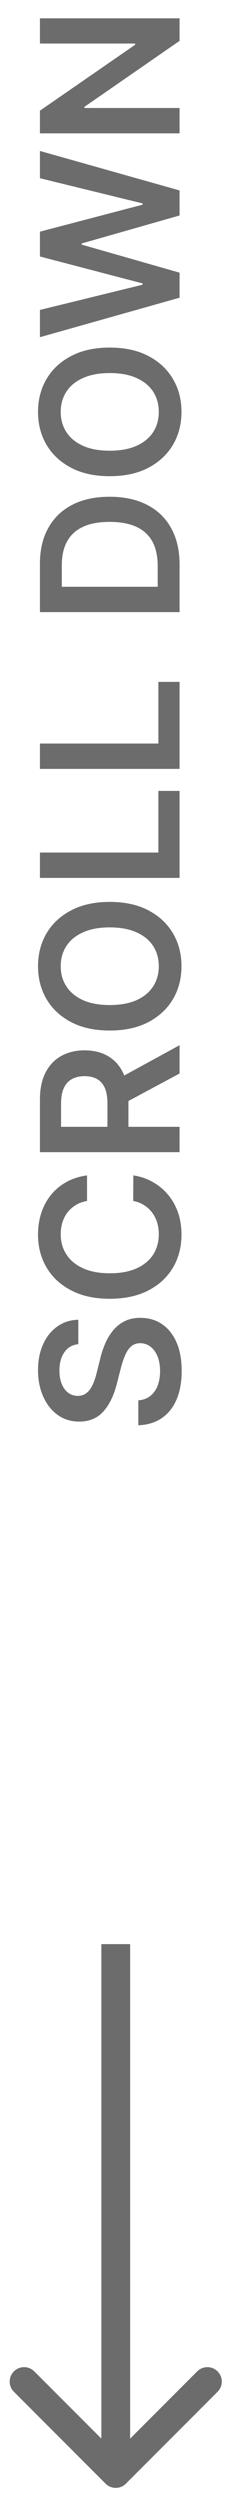 <svg width="19" height="195" viewBox="0 0 19 195" fill="none" xmlns="http://www.w3.org/2000/svg">
<path d="M6.124 104.844C5.658 104.894 5.295 105.103 5.036 105.473C4.776 105.839 4.647 106.316 4.647 106.902C4.647 107.314 4.709 107.668 4.833 107.963C4.958 108.258 5.127 108.484 5.34 108.64C5.553 108.797 5.797 108.876 6.07 108.88C6.298 108.88 6.495 108.829 6.662 108.725C6.829 108.619 6.971 108.475 7.089 108.294C7.202 108.112 7.298 107.911 7.376 107.691C7.455 107.471 7.52 107.249 7.574 107.025L7.83 106.001C7.926 105.589 8.055 105.192 8.219 104.812C8.382 104.428 8.589 104.085 8.837 103.783C9.086 103.477 9.386 103.236 9.738 103.058C10.09 102.88 10.503 102.791 10.975 102.791C11.615 102.791 12.178 102.955 12.665 103.282C13.149 103.609 13.527 104.082 13.801 104.7C14.071 105.315 14.206 106.06 14.206 106.934C14.206 107.784 14.075 108.521 13.812 109.147C13.549 109.769 13.165 110.256 12.66 110.607C12.155 110.956 11.54 111.144 10.815 111.173L10.815 109.227C11.196 109.198 11.512 109.081 11.764 108.875C12.017 108.669 12.205 108.4 12.33 108.07C12.454 107.736 12.516 107.362 12.516 106.95C12.516 106.52 12.452 106.143 12.324 105.82C12.193 105.493 12.011 105.237 11.78 105.052C11.546 104.867 11.272 104.773 10.959 104.769C10.675 104.773 10.44 104.856 10.256 105.02C10.067 105.183 9.911 105.413 9.786 105.708C9.658 105.999 9.545 106.34 9.445 106.731L9.125 107.974C8.894 108.873 8.544 109.584 8.075 110.106C7.602 110.625 6.975 110.885 6.193 110.885C5.549 110.885 4.986 110.711 4.503 110.362C4.019 110.01 3.644 109.532 3.378 108.928C3.108 108.324 2.973 107.64 2.973 106.875C2.973 106.1 3.108 105.422 3.378 104.839C3.644 104.252 4.016 103.792 4.492 103.458C4.965 103.124 5.509 102.951 6.124 102.941L6.124 104.844ZM6.806 91.681L6.806 93.676C6.479 93.732 6.189 93.837 5.937 93.99C5.681 94.143 5.464 94.333 5.286 94.561C5.109 94.788 4.975 95.048 4.887 95.339C4.794 95.627 4.748 95.938 4.748 96.272C4.748 96.866 4.897 97.392 5.196 97.85C5.491 98.309 5.924 98.668 6.497 98.927C7.065 99.187 7.76 99.316 8.581 99.316C9.417 99.316 10.12 99.187 10.693 98.927C11.261 98.664 11.691 98.305 11.983 97.85C12.271 97.392 12.415 96.867 12.415 96.277C12.415 95.95 12.372 95.645 12.287 95.36C12.198 95.072 12.068 94.815 11.898 94.587C11.727 94.356 11.517 94.162 11.269 94.006C11.02 93.846 10.735 93.736 10.415 93.676L10.426 91.681C10.945 91.756 11.432 91.918 11.887 92.167C12.342 92.412 12.744 92.734 13.092 93.132C13.437 93.53 13.707 93.995 13.902 94.529C14.094 95.062 14.19 95.654 14.19 96.304C14.19 97.264 13.968 98.12 13.524 98.874C13.079 99.627 12.438 100.221 11.599 100.655C10.76 101.088 9.754 101.305 8.581 101.305C7.405 101.305 6.399 101.087 5.564 100.649C4.725 100.212 4.083 99.617 3.639 98.863C3.195 98.11 2.973 97.257 2.973 96.304C2.973 95.696 3.058 95.131 3.228 94.609C3.399 94.086 3.65 93.621 3.98 93.212C4.307 92.803 4.709 92.467 5.185 92.204C5.658 91.937 6.198 91.763 6.806 91.681ZM14.041 89.87L3.122 89.87L3.122 85.775C3.122 84.937 3.268 84.233 3.559 83.664C3.85 83.092 4.259 82.66 4.785 82.368C5.308 82.073 5.917 81.926 6.614 81.926C7.314 81.926 7.922 82.075 8.437 82.374C8.949 82.669 9.346 83.104 9.626 83.68C9.904 84.256 10.042 84.963 10.042 85.802L10.042 88.719L8.4 88.719L8.4 86.069C8.4 85.578 8.333 85.177 8.198 84.864C8.059 84.551 7.858 84.32 7.595 84.171C7.328 84.018 7.001 83.941 6.614 83.941C6.227 83.941 5.896 84.018 5.622 84.171C5.345 84.323 5.135 84.556 4.993 84.869C4.847 85.182 4.775 85.585 4.775 86.079L4.775 87.892L14.041 87.892L14.041 89.87ZM9.093 84.229L14.041 81.526L14.041 83.733L9.093 86.388L9.093 84.229ZM8.581 70.348C9.758 70.348 10.766 70.569 11.604 71.009C12.44 71.447 13.079 72.044 13.524 72.801C13.968 73.554 14.19 74.409 14.19 75.365C14.19 76.322 13.968 77.178 13.524 77.935C13.076 78.689 12.434 79.286 11.599 79.727C10.76 80.164 9.754 80.382 8.581 80.382C7.405 80.382 6.399 80.164 5.564 79.727C4.725 79.286 4.083 78.689 3.639 77.935C3.195 77.178 2.973 76.322 2.973 75.365C2.973 74.409 3.195 73.554 3.639 72.801C4.083 72.044 4.725 71.447 5.564 71.009C6.399 70.569 7.405 70.348 8.581 70.348ZM8.581 72.337C7.753 72.337 7.055 72.467 6.486 72.726C5.914 72.982 5.482 73.338 5.191 73.793C4.895 74.248 4.748 74.772 4.748 75.365C4.748 75.959 4.895 76.483 5.191 76.938C5.482 77.393 5.914 77.75 6.486 78.01C7.055 78.266 7.753 78.394 8.581 78.394C9.41 78.394 10.11 78.266 10.682 78.01C11.251 77.75 11.683 77.393 11.978 76.938C12.269 76.483 12.415 75.959 12.415 75.365C12.415 74.772 12.269 74.248 11.978 73.793C11.683 73.338 11.251 72.982 10.682 72.726C10.11 72.467 9.41 72.337 8.581 72.337ZM14.041 68.478L3.122 68.478L3.122 66.5L12.383 66.5L12.383 61.691L14.041 61.691L14.041 68.478ZM14.041 59.974L3.122 59.974L3.122 57.996L12.383 57.996L12.383 53.187L14.041 53.187L14.041 59.974ZM14.041 44.046L14.041 47.746L3.122 47.746L3.122 43.971C3.122 42.887 3.34 41.956 3.778 41.178C4.211 40.396 4.835 39.795 5.649 39.376C6.463 38.956 7.437 38.746 8.571 38.746C9.708 38.746 10.686 38.958 11.503 39.381C12.321 39.8 12.948 40.406 13.385 41.199C13.822 41.988 14.041 42.937 14.041 44.046ZM12.33 45.768L12.33 44.142C12.33 43.381 12.191 42.747 11.914 42.239C11.633 41.73 11.215 41.348 10.661 41.092C10.103 40.836 9.406 40.708 8.571 40.708C7.735 40.708 7.042 40.836 6.491 41.092C5.937 41.348 5.523 41.727 5.249 42.228C4.972 42.725 4.833 43.344 4.833 44.083L4.833 45.768L12.33 45.768ZM8.581 27.11C9.758 27.11 10.766 27.33 11.604 27.771C12.44 28.208 13.079 28.805 13.524 29.563C13.968 30.316 14.19 31.171 14.19 32.127C14.19 33.083 13.968 33.94 13.524 34.697C13.076 35.45 12.434 36.048 11.599 36.488C10.76 36.926 9.754 37.144 8.581 37.144C7.405 37.144 6.399 36.926 5.564 36.488C4.725 36.048 4.083 35.45 3.639 34.697C3.195 33.94 2.973 33.083 2.973 32.127C2.973 31.171 3.195 30.316 3.639 29.563C4.083 28.805 4.725 28.208 5.564 27.771C6.399 27.33 7.405 27.11 8.581 27.11ZM8.581 29.099C7.753 29.099 7.055 29.229 6.486 29.488C5.914 29.744 5.482 30.099 5.19 30.554C4.895 31.009 4.748 31.534 4.748 32.127C4.748 32.721 4.895 33.245 5.19 33.7C5.482 34.155 5.914 34.512 6.486 34.772C7.055 35.028 7.753 35.156 8.581 35.156C9.41 35.156 10.11 35.028 10.682 34.772C11.251 34.512 11.683 34.155 11.978 33.7C12.269 33.245 12.415 32.721 12.415 32.127C12.415 31.534 12.269 31.009 11.978 30.554C11.683 30.099 11.251 29.744 10.682 29.488C10.11 29.229 9.41 29.099 8.581 29.099ZM14.041 23.221L3.122 26.302L3.122 24.175L11.146 22.208L11.146 22.106L3.122 20.006L3.122 18.07L11.151 15.964L11.151 15.868L3.122 13.901L3.122 11.774L14.041 14.855L14.041 16.807L6.379 18.993L6.379 19.078L14.041 21.269L14.041 23.221ZM3.122 1.429L14.041 1.429L14.041 3.188L6.603 8.333L6.603 8.424L14.041 8.424L14.041 10.402L3.122 10.402L3.122 8.632L10.565 3.492L10.565 3.396L3.122 3.396L3.122 1.429Z" fill="#6C6C6C"/>
<path d="M8.254 193.726C8.693 194.166 9.406 194.166 9.846 193.726L17.012 186.56C17.452 186.12 17.452 185.407 17.012 184.968C16.572 184.528 15.859 184.528 15.42 184.968L9.05 191.338L2.68 184.968C2.24 184.528 1.527 184.528 1.087 184.968C0.648 185.407 0.648 186.12 1.087 186.56L8.254 193.726ZM7.924 151.642L7.924 192.93L10.176 192.93L10.176 151.642L7.924 151.642Z" fill="#6C6C6C"/>
</svg>
